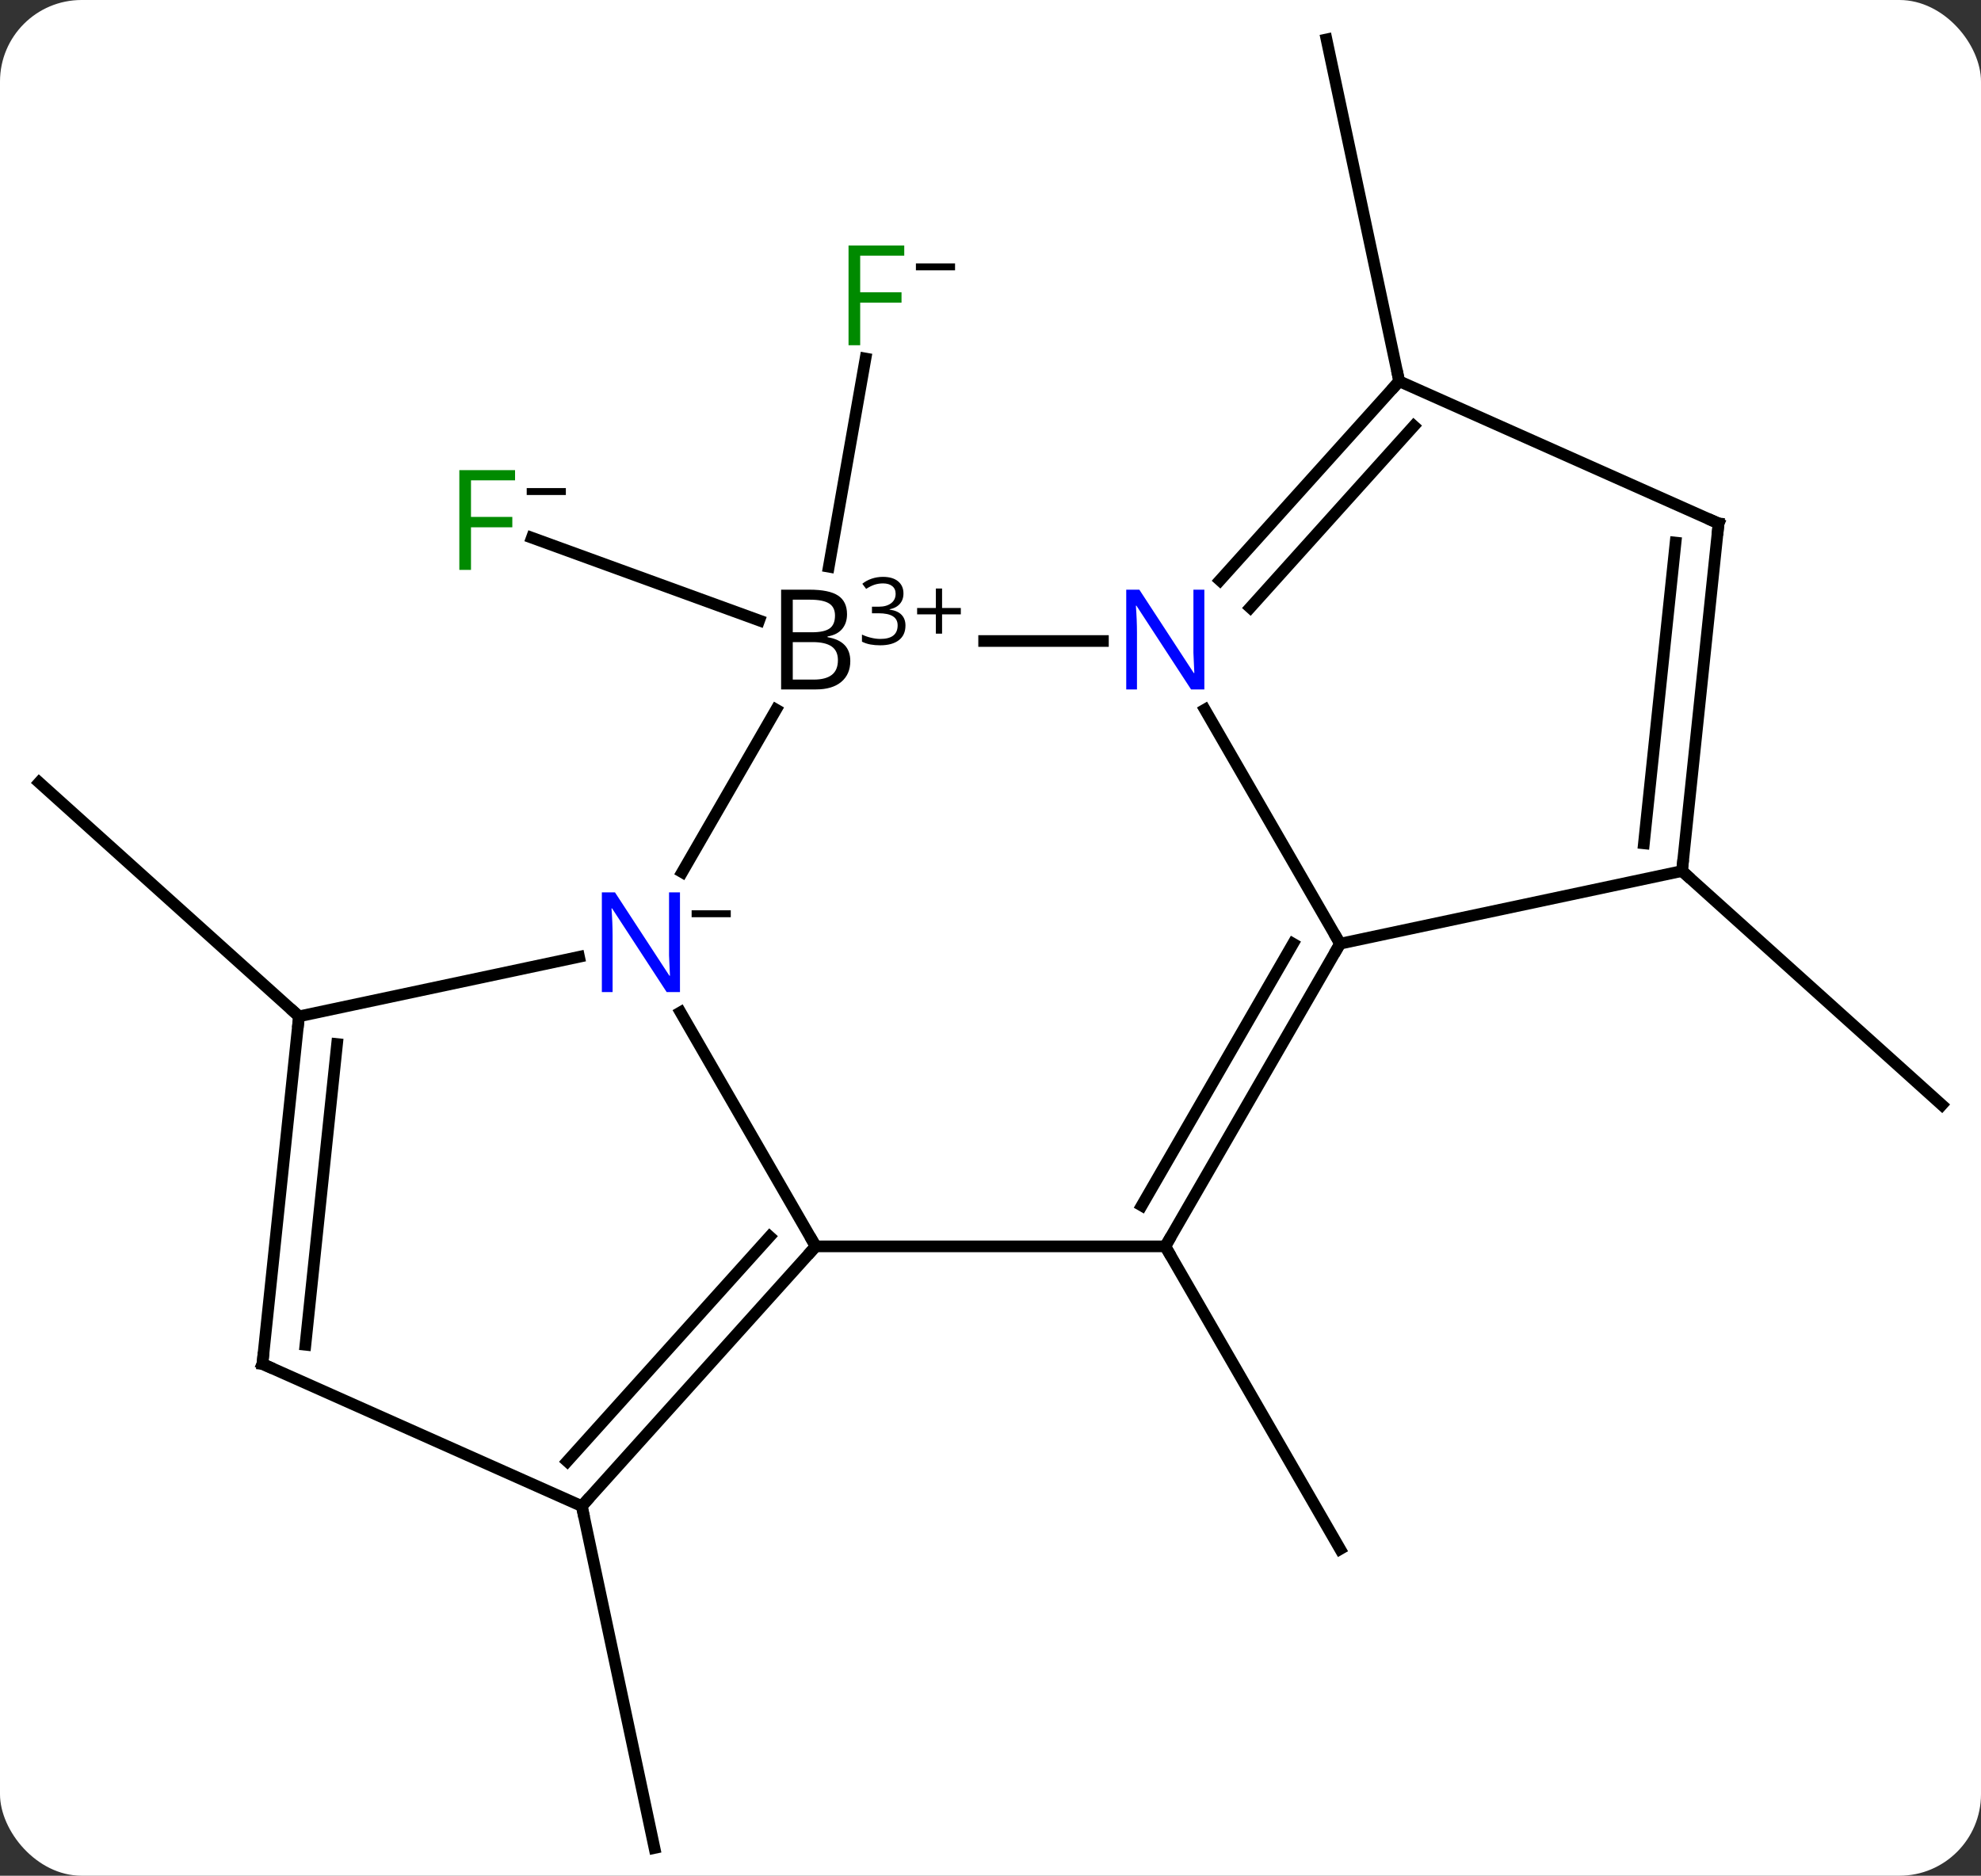 <svg width="170" viewBox="0 0 170 161" style="fill-opacity:1; color-rendering:auto; color-interpolation:auto; text-rendering:auto; stroke:black; stroke-linecap:square; stroke-miterlimit:10; shape-rendering:auto; stroke-opacity:1; fill:black; stroke-dasharray:none; font-weight:normal; stroke-width:1; font-family:'Open Sans'; font-style:normal; stroke-linejoin:miter; font-size:12; stroke-dashoffset:0; image-rendering:auto;" height="161" class="cas-substance-image" xmlns:xlink="http://www.w3.org/1999/xlink" xmlns="http://www.w3.org/2000/svg"><rect x="0" y="0" width="170" height="161" fill="#333333" stroke="none"/><svg class="cas-substance-single-component"><rect y="0" x="0" width="170" stroke="none" ry="7" rx="7" height="161" fill="white" class="cas-substance-group"/><svg y="0" x="0" width="170" viewBox="0 0 170 161" style="fill:black;" height="161" class="cas-substance-single-component-image"><svg><g><g transform="translate(85,81)" style="text-rendering:geometricPrecision; color-rendering:optimizeQuality; color-interpolation:linearRGB; stroke-linecap:butt; image-rendering:optimizeQuality;"><line y2="-27.744" y1="-34.846" x2="-19.848" x1="-39.359" style="fill:none;"/><line y2="-32.356" y1="-50.227" x2="-13.876" x1="-10.726" style="fill:none;"/><line y2="6.237" y1="-13.836" x2="-59.343" x1="-81.639" style="fill:none;"/><line y2="25.98" y1="51.963" x2="15" x1="30" style="fill:none;"/><line y2="48.276" y1="77.619" x2="-35.073" x1="-28.836" style="fill:none;"/><line y2="-48.276" y1="-77.619" x2="35.073" x1="28.836" style="fill:none;"/><line y2="-6.237" y1="13.836" x2="59.343" x1="81.639" style="fill:none;"/><line y2="25.98" y1="5.888" x2="-15" x1="-26.6" style="fill:none;"/><line y2="-20.092" y1="-6.138" x2="-18.4" x1="-26.456" style="fill:none;"/><line y2="6.237" y1="1.128" x2="-59.343" x1="-35.308" style="fill:none;"/><line y2="25.98" y1="25.98" x2="15" x1="-15" style="fill:none;"/><line y2="48.276" y1="25.98" x2="-35.073" x1="-15" style="fill:none;"/><line y2="44.432" y1="25.14" x2="-36.322" x1="-18.953" style="fill:none;"/><line y2="-25.98" y1="-25.98" x2="9.648" x1="-0.547" style="fill:none;"/><line y2="36.072" y1="6.237" x2="-62.481" x1="-59.343" style="fill:none;"/><line y2="34.428" y1="8.613" x2="-58.789" x1="-56.074" style="fill:none;"/><line y2="0" y1="25.98" x2="30" x1="15" style="fill:none;"/><line y2="-0" y1="22.48" x2="25.959" x1="12.979" style="fill:none;"/><line y2="36.072" y1="48.276" x2="-62.481" x1="-35.073" style="fill:none;"/><line y2="0" y1="-20.092" x2="30" x1="18.4" style="fill:none;"/><line y2="-48.276" y1="-31.189" x2="35.073" x1="19.69" style="fill:none;"/><line y2="-44.432" y1="-28.847" x2="36.322" x1="22.291" style="fill:none;"/><line y2="-6.237" y1="0" x2="59.343" x1="30" style="fill:none;"/><line y2="-36.072" y1="-48.276" x2="62.481" x1="35.073" style="fill:none;"/><line y2="-36.072" y1="-6.237" x2="62.481" x1="59.343" style="fill:none;"/><line y2="-34.428" y1="-8.613" x2="58.789" x1="56.074" style="fill:none;"/></g><g transform="translate(85,81)" style="fill:rgb(0,138,0); text-rendering:geometricPrecision; color-rendering:optimizeQuality; image-rendering:optimizeQuality; font-family:'Open Sans'; stroke:rgb(0,138,0); color-interpolation:linearRGB;"><path style="stroke:none;" d="M-44.582 -32.084 L-45.582 -32.084 L-45.582 -40.646 L-40.8 -40.646 L-40.8 -39.771 L-44.582 -39.771 L-44.582 -36.631 L-41.035 -36.631 L-41.035 -35.74 L-44.582 -35.74 L-44.582 -32.084 Z"/><path style="fill:black; stroke:none;" d="M-39.8 -38.512 L-39.8 -39.106 L-36.441 -39.106 L-36.441 -38.512 L-39.8 -38.512 Z"/><path style="stroke:none;" d="M-11.183 -51.368 L-12.183 -51.368 L-12.183 -59.93 L-7.401 -59.93 L-7.401 -59.055 L-11.183 -59.055 L-11.183 -55.915 L-7.636 -55.915 L-7.636 -55.024 L-11.183 -55.024 L-11.183 -51.368 Z"/><path style="fill:black; stroke:none;" d="M-6.401 -57.796 L-6.401 -58.39 L-3.042 -58.39 L-3.042 -57.796 L-6.401 -57.796 Z"/><path style="fill:rgb(0,5,255); stroke:none;" d="M-26.648 4.156 L-27.789 4.156 L-32.477 -3.031 L-32.523 -3.031 Q-32.43 -1.766 -32.43 -0.719 L-32.43 4.156 L-33.352 4.156 L-33.352 -4.406 L-32.227 -4.406 L-27.555 2.75 L-27.508 2.75 Q-27.508 2.594 -27.555 1.734 Q-27.602 0.875 -27.586 0.5 L-27.586 -4.406 L-26.648 -4.406 L-26.648 4.156 Z"/><path style="fill:black; stroke:none;" d="M-25.648 -2.272 L-25.648 -2.866 L-22.289 -2.866 L-22.289 -2.272 L-25.648 -2.272 Z"/></g><g transform="translate(85,81)" style="stroke-linecap:butt; font-size:8.4px; text-rendering:geometricPrecision; color-rendering:optimizeQuality; image-rendering:optimizeQuality; font-family:'Open Sans'; color-interpolation:linearRGB; stroke-miterlimit:5;"><path style="fill:none;" d="M-15.335 26.352 L-15 25.98 L-15.25 25.547"/><path style="stroke:none;" d="M-17.969 -30.386 L-15.547 -30.386 Q-13.844 -30.386 -13.078 -29.878 Q-12.312 -29.371 -12.312 -28.277 Q-12.312 -27.511 -12.734 -27.011 Q-13.156 -26.511 -13.984 -26.371 L-13.984 -26.308 Q-12.031 -25.98 -12.031 -24.261 Q-12.031 -23.121 -12.805 -22.472 Q-13.578 -21.824 -14.969 -21.824 L-17.969 -21.824 L-17.969 -30.386 ZM-16.969 -26.73 L-15.328 -26.73 Q-14.266 -26.73 -13.805 -27.058 Q-13.344 -27.386 -13.344 -28.168 Q-13.344 -28.886 -13.859 -29.207 Q-14.375 -29.527 -15.5 -29.527 L-16.969 -29.527 L-16.969 -26.73 ZM-16.969 -25.886 L-16.969 -22.668 L-15.172 -22.668 Q-14.141 -22.668 -13.617 -23.074 Q-13.094 -23.48 -13.094 -24.339 Q-13.094 -25.136 -13.633 -25.511 Q-14.172 -25.886 -15.266 -25.886 L-16.969 -25.886 Z"/><path style="stroke:none;" d="M-7.469 -30.064 Q-7.469 -29.517 -7.781 -29.166 Q-8.094 -28.814 -8.656 -28.705 L-8.656 -28.674 Q-7.969 -28.58 -7.633 -28.228 Q-7.297 -27.877 -7.297 -27.314 Q-7.297 -26.486 -7.867 -26.049 Q-8.438 -25.611 -9.469 -25.611 Q-9.922 -25.611 -10.305 -25.682 Q-10.688 -25.752 -11.031 -25.924 L-11.031 -26.533 Q-10.672 -26.361 -10.25 -26.26 Q-9.828 -26.158 -9.453 -26.158 Q-7.969 -26.158 -7.969 -27.33 Q-7.969 -28.361 -9.609 -28.361 L-10.172 -28.361 L-10.172 -28.924 L-9.594 -28.924 Q-8.922 -28.924 -8.531 -29.221 Q-8.141 -29.517 -8.141 -30.033 Q-8.141 -30.455 -8.43 -30.689 Q-8.719 -30.924 -9.219 -30.924 Q-9.594 -30.924 -9.922 -30.822 Q-10.25 -30.721 -10.672 -30.455 L-11 -30.892 Q-10.656 -31.174 -10.195 -31.33 Q-9.734 -31.486 -9.234 -31.486 Q-8.391 -31.486 -7.93 -31.103 Q-7.469 -30.721 -7.469 -30.064 Z"/><path style="stroke:none;" d="M-4.156 -28.814 L-2.547 -28.814 L-2.547 -28.267 L-4.156 -28.267 L-4.156 -26.611 L-4.688 -26.611 L-4.688 -28.267 L-6.297 -28.267 L-6.297 -28.814 L-4.688 -28.814 L-4.688 -30.486 L-4.156 -30.486 L-4.156 -28.814 Z"/><path style="fill:none;" d="M-59.395 6.734 L-59.343 6.237 L-59.715 5.902"/><path style="fill:none;" d="M15.25 25.547 L15 25.98 L15.25 26.413"/><path style="fill:none;" d="M-34.739 47.904 L-35.073 48.276 L-34.969 48.765"/><path style="fill:rgb(0,5,255); stroke:none;" d="M18.352 -21.824 L17.211 -21.824 L12.523 -29.011 L12.477 -29.011 Q12.57 -27.746 12.57 -26.699 L12.57 -21.824 L11.648 -21.824 L11.648 -30.386 L12.773 -30.386 L17.445 -23.23 L17.492 -23.23 Q17.492 -23.386 17.445 -24.246 Q17.398 -25.105 17.414 -25.48 L17.414 -30.386 L18.352 -30.386 L18.352 -21.824 Z"/><path style="fill:none;" d="M-62.429 35.575 L-62.481 36.072 L-62.024 36.275"/><path style="fill:none;" d="M29.75 0.433 L30 0 L29.75 -0.433"/><path style="fill:none;" d="M34.739 -47.904 L35.073 -48.276 L34.969 -48.765"/><path style="fill:none;" d="M59.395 -6.734 L59.343 -6.237 L59.715 -5.902"/><path style="fill:none;" d="M62.024 -36.275 L62.481 -36.072 L62.429 -35.575"/></g></g></svg></svg></svg></svg>